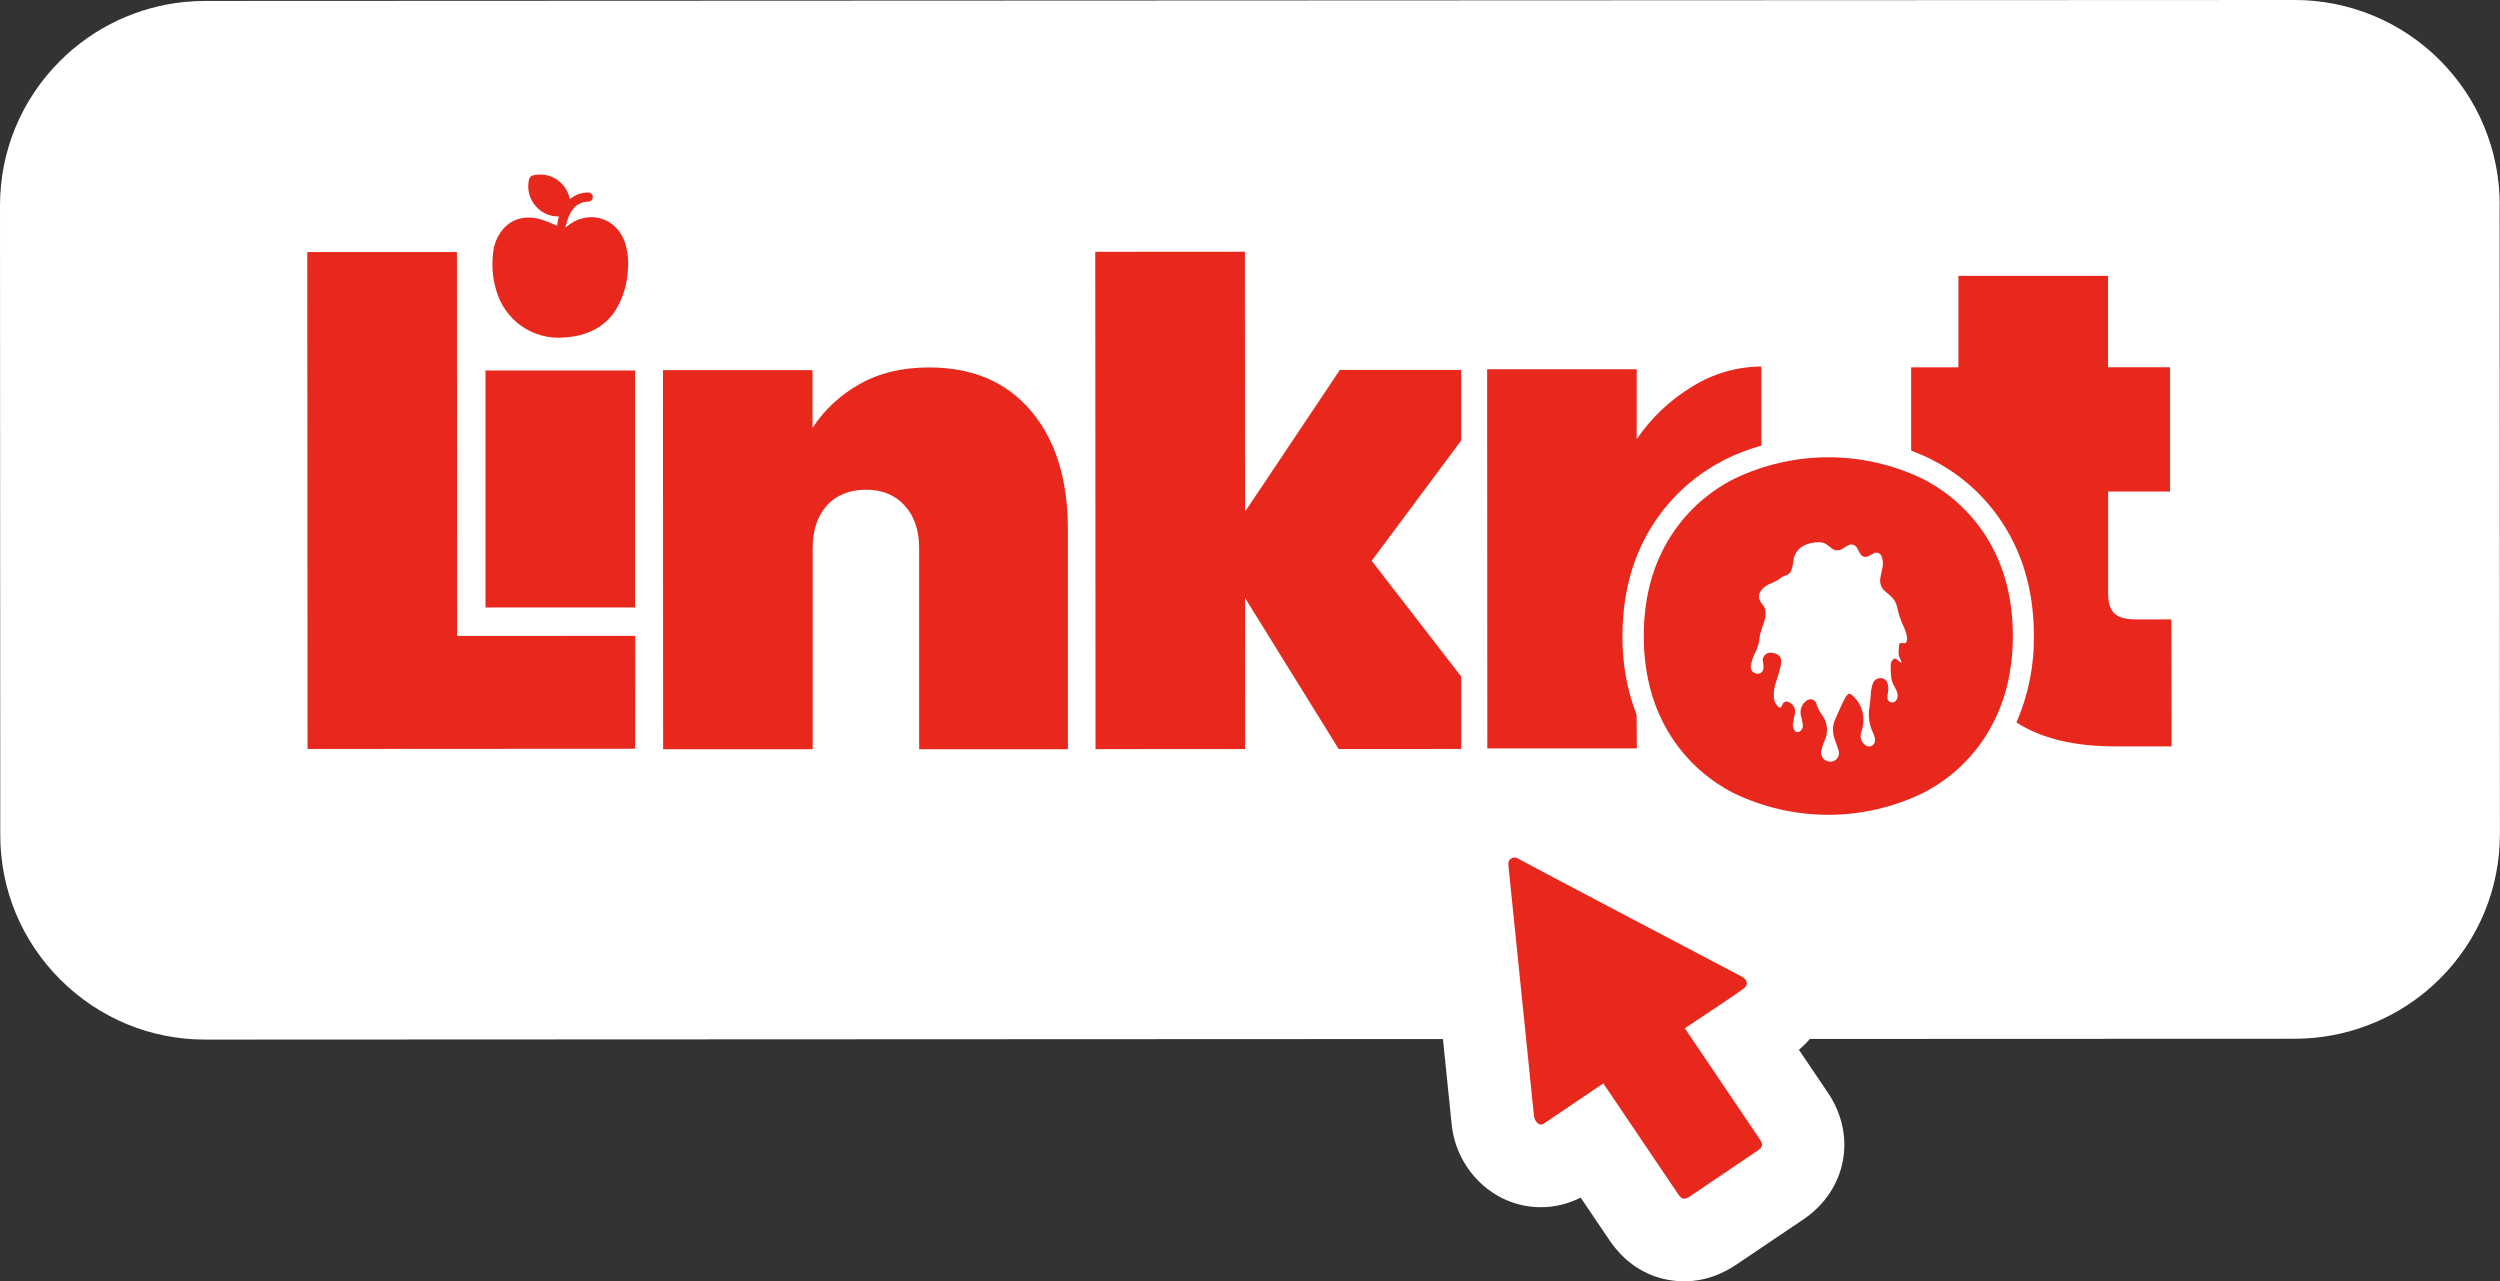 <?xml version="1.0" encoding="UTF-8"?>
<svg id="Layer_2" data-name="Layer 2" xmlns="http://www.w3.org/2000/svg" viewBox="0 0 272.15 139.48">
  <rect x="0" y="0" width="272.15" height="139.48" fill="#333333" stroke="none"/>
  <defs>
    <style>
      .cls-1 {
        fill: #fff;
      }

      .cls-2 {
        fill: #e8271d;
      }
    </style>
  </defs>
  <g id="Layer_1-2" data-name="Layer 1">
    <g>
      <path class="cls-1" d="M272.12,22.29c0-2.95-.58-5.83-1.71-8.55-1.12-2.71-2.76-5.14-4.84-7.22-2.09-2.08-4.53-3.71-7.25-4.83C255.61,.57,252.73,0,249.79,0L22.32,.1c-.73,0-1.46,.04-2.19,.11C15.01,.71,10.18,2.99,6.54,6.63,2.32,10.84,0,16.44,0,22.4L.03,90.89c0,5.96,2.33,11.56,6.56,15.77,4.22,4.2,9.82,6.52,15.78,6.51l134.71-.06,.94,9.21c.24,2.62,1.52,5.09,3.53,6.8,2.01,1.71,4.53,2.5,7.12,2.25,1.18-.12,2.34-.46,3.4-1l3.1,4.59c3.07,4.55,7.38,4.65,9.09,4.48,1.68-.17,3.24-.75,4.78-1.79l1.07-.72,6.21-4.19c4.69-3.17,5.84-9.09,2.67-13.78-.79-1.17-1.94-2.87-3.16-4.68,.48-.41,.86-.79,1.19-1.18l52.8-.02c.73,0,1.46-.04,2.19-.11,5.12-.51,9.95-2.78,13.59-6.42,4.22-4.21,6.54-9.81,6.54-15.77l-.03-68.49Z"/>
      <g>
        <polygon class="cls-2" points="159.06 40.27 145.86 40.27 135.53 55.71 135.52 27.4 119.23 27.41 119.26 81.55 135.54 81.54 135.53 65.08 145.73 81.54 159.07 81.53 159.07 73.65 149.32 61.05 159.06 47.96 159.06 40.27"/>
        <path class="cls-2" d="M216.52,58.91c-1.71-2.91-4.22-5.26-7.23-6.79-3.2-1.54-6.71-2.34-10.26-2.34s-7.06,.81-10.26,2.35c-3.01,1.52-5.52,3.88-7.23,6.79-1.73,2.93-2.6,6.41-2.6,10.32s.88,7.39,2.6,10.32c1.7,2.91,4.22,5.28,7.23,6.8,3.2,1.54,6.71,2.34,10.26,2.34s7.06-.81,10.26-2.35c3.02-1.53,5.53-3.89,7.23-6.81h-.01c1.73-2.93,2.61-6.4,2.61-10.32,0-3.91-.88-7.38-2.61-10.32Zm-8.94,10.72c0,.32-.1,.41-.41,.39-.06-.02-.12-.02-.17-.02-.06,0-.12,0-.17,.04-.05,.03-.08,.09-.09,.15-.04,.32-.06,.65-.06,.98,0,.06,.06,.07,.12,.12-.13-.03-.13,.03-.1,.1,.06,.13,.12,.26,.18,.39,.03,.07,.06,.16,.09,.2s.04,.11,0,.13c-.05,.03-.09,0-.12-.03l-.32-.26c-.23-.17-.33-.16-.52,.05-.12,.14-.19,.32-.19,.51-.01,.5,.01,.99,.07,1.48,.07,.31,.18,.61,.34,.88,.15,.25,.27,.52,.34,.81,.04,.24-.02,.5-.15,.7-.06,.09-.14,.16-.24,.19-.1,.04-.21,.04-.31,.01-.1-.01-.19-.06-.26-.13-.07-.07-.12-.16-.14-.25-.02-.24,0-.48,.06-.72,.05-.31,.03-.64-.05-.95-.03-.15-.11-.28-.23-.38-.11-.1-.26-.17-.41-.19-.19-.03-.39,0-.57,.1-.17,.1-.3,.25-.37,.43-.15,.38-.23,.79-.24,1.19-.03,.54-.09,1.08-.18,1.61-.11,.79,0,1.59,.29,2.33,.15,.28,.26,.59,.34,.9,.02,.11,.01,.22,0,.32-.03,.11-.07,.21-.14,.3-.05,.07-.11,.13-.19,.17-.07,.04-.15,.07-.24,.08-.08,.01-.17,0-.25-.02-.08-.03-.16-.07-.22-.12-.22-.15-.38-.37-.46-.62-.08-.25-.08-.52,0-.77,.16-.45,.24-.93,.24-1.41,0-.5-.11-.99-.32-1.44-.2-.45-.51-.85-.88-1.18-.06-.05-.12-.09-.18-.13-.05-.03-.11-.05-.17-.05-.06,0-.11,.03-.15,.08-.12,.1-.21,.22-.28,.36-.42,.8-.77,1.62-1.14,2.45-.26,.66-.26,1.39,0,2.05,.13,.41,.28,.81,.41,1.22,.04,.12,.06,.24,.05,.37,0,.12-.04,.24-.1,.36-.06,.11-.14,.21-.23,.29s-.21,.14-.33,.17c-.17,.05-.34,.06-.51,.02-.17-.04-.33-.12-.46-.24s-.22-.27-.27-.43c-.05-.16-.06-.34-.02-.51,.09-.4,.22-.79,.39-1.16,.19-.44,.26-.92,.21-1.4-.06-.48-.23-.93-.52-1.31-.26-.36-.46-.75-.6-1.17-.03-.16-.13-.31-.26-.41-.13-.1-.3-.15-.47-.13-.19,.02-.37,.12-.5,.26-.21,.19-.37,.43-.45,.71-.08,.27-.09,.56-.02,.83,.08,.29,.14,.58,.19,.87,.04,.15,.03,.31-.03,.46-.05,.15-.15,.27-.28,.36-.04,.03-.1,.06-.15,.07-.06,.01-.11,.01-.17,0-.06,0-.11-.03-.15-.07-.05-.03-.09-.07-.12-.12-.14-.2-.2-.46-.16-.71,.04-.34,.11-.68,.19-1.02,.07-.25,.05-.53-.06-.77-.11-.24-.3-.43-.54-.55-.07-.04-.14-.07-.22-.08-.08-.01-.16,0-.23,.03-.08,.03-.14,.07-.19,.13-.05,.06-.09,.13-.11,.21-.03,.03-.03,.05-.03,.08-.1,.24-.25,.27-.44,.09-.24-.23-.4-.55-.44-.88-.05-.63,.03-1.26,.25-1.86,.2-.56,.37-1.14,.5-1.73,.04-.21,.05-.42,.02-.64-.01-.11-.05-.23-.12-.32-.07-.1-.16-.18-.26-.23-.22-.12-.47-.19-.72-.2-.13,0-.26,.01-.37,.06-.12,.05-.22,.12-.31,.22-.09,.1-.15,.21-.18,.33-.03,.12-.04,.25,0,.37,.03,.21,.05,.43,.05,.64,0,.09,0,.19-.04,.27-.03,.09-.09,.17-.15,.23-.07,.06-.15,.11-.24,.14-.09,.03-.18,.04-.28,.03-.19-.02-.37-.11-.5-.25-.12-.15-.19-.34-.18-.53,.07-.49,.22-.97,.44-1.41,.25-.47,.42-.97,.5-1.49,.03-.7,.32-1.31,.52-1.96,.12-.37,.17-.76,.14-1.15-.02-.29-.14-.57-.34-.78-.59-.67-.42-1.36,.26-1.89,.28-.2,.6-.36,.92-.48,.26-.11,.52-.25,.75-.43,.19-.15,.41-.26,.64-.34,.15-.04,.28-.13,.39-.23,.11-.11,.19-.25,.23-.39,.09-.28,.15-.57,.18-.86,.11-1.13,.82-1.76,1.84-2.01,.35-.09,.72-.12,1.08-.11,.28,.01,.56,.11,.78,.29,.16,.12,.33,.26,.5,.38,.16,.13,.36,.21,.58,.21,.21,0,.41-.05,.59-.18,.18-.12,.37-.24,.56-.34,.09-.06,.18-.09,.28-.11,.1-.01,.2,0,.3,.02,.1,.03,.19,.08,.27,.14,.08,.07,.14,.15,.18,.24,.11,.18,.2,.37,.31,.56,.04,.08,.09,.15,.16,.22,.07,.06,.15,.1,.24,.13,.09,.03,.18,.04,.27,.03s.18-.04,.26-.08c.15-.08,.33-.18,.49-.27,.08-.06,.17-.1,.27-.11,.1-.01,.2,0,.29,.03,.09,.03,.17,.09,.24,.16,.07,.07,.11,.16,.14,.25,.16,.41,.18,.87,.06,1.3-.07,.37-.17,.73-.22,1.11-.03,.26,0,.53,.1,.77,.1,.24,.26,.45,.47,.62,.2,.17,.42,.35,.61,.53,.36,.33,.6,.77,.68,1.25,.17,.78,.44,1.54,.79,2.26,.14,.32,.23,.66,.28,1.01,0,.05,0,.1,0,.15Z"/>
        <path class="cls-2" d="M230.23,81.25h6.17s-.03-13.82-.03-13.82h-3.89c-1.08,0-1.85-.22-2.31-.66-.45-.43-.68-1.14-.68-2.12v-11.14s6.74,0,6.74,0v-13.53s-6.75,0-6.75,0v-9.95s-16.29,0-16.29,0v9.96s-5.14,0-5.14,0v9.07c.78,.29,1.54,.62,2.27,.99,3.41,1.73,6.24,4.39,8.17,7.69,1.94,3.29,2.92,7.15,2.92,11.48,.04,3.24-.61,6.46-1.9,9.43,2.7,1.73,6.26,2.6,10.7,2.6Z"/>
        <path class="cls-2" d="M187.69,50.07c1.29-.65,2.65-1.17,4.05-1.56v-8.61c-2.65,.01-5.24,.77-7.49,2.16-2.42,1.46-4.49,3.42-6.08,5.75v-7.61s-16.28,0-16.28,0l.02,41.27h16.28s-.03-3.65-.03-3.65c-1.05-2.74-1.57-5.64-1.54-8.57,0-4.33,.98-8.2,2.92-11.49,1.93-3.29,4.76-5.96,8.17-7.69Z"/>
        <rect class="cls-2" x="52.85" y="40.33" width="16.28" height="25.8"/>
        <path class="cls-2" d="M116.25,81.55v-23.93c0-5.41-1.33-9.71-4-12.87-2.67-3.17-6.37-4.75-11.11-4.75-2.93,0-5.46,.61-7.59,1.83-2.06,1.15-3.81,2.78-5.1,4.75v-6.29s-16.28,0-16.28,0l.02,41.27h16.28s0-21.88,0-21.88c0-1.95,.51-3.5,1.54-4.65,1.03-1.14,2.49-1.72,4.25-1.72s3.17,.57,4.22,1.72c1.05,1.15,1.58,2.7,1.58,4.65v21.88s16.22,0,16.22,0Z"/>
        <path class="cls-2" d="M60.62,24.56l-1.02-.42-.07-.03c-.35-.14-.72-.25-1.08-.34-1.45-.27-2.71,.06-3.7,1.19-.63,.75-1,1.68-1.08,2.66-.16,1.35-.04,2.71,.36,4.01,.44,1.56,1.4,2.92,2.73,3.86,1.33,.93,2.94,1.38,4.56,1.26,2.61-.14,4.77-1.2,5.95-3.42,.62-1.17,.98-2.46,1.07-3.78,.11-1.04,.02-2.09-.29-3.1-.93-2.83-4.09-3.71-6.37-1.77-.03,.02-.06,.04-.09,.06l-.05-.02c.13-.4,.23-.81,.39-1.18,.4-.94,1.04-1.57,2.13-1.6,.07,0,.13-.01,.19-.04s.12-.06,.16-.11c.05-.05,.08-.1,.1-.17,.02-.06,.03-.13,.03-.19,0-.07-.02-.13-.05-.19-.03-.06-.07-.11-.12-.16-.05-.04-.11-.07-.17-.1-.06-.02-.13-.03-.2-.02-.66,0-1.3,.21-1.82,.61l-.16,.12c-.02-.06-.02-.09-.02-.12-.09-.42-.26-.82-.51-1.17-.25-.35-.56-.66-.93-.89-.36-.23-.77-.39-1.19-.46-.43-.08-.86-.07-1.28,.03-.13,.01-.24,.07-.33,.15-.09,.09-.15,.2-.17,.32-.17,.75-.08,1.54,.28,2.23,.36,.69,.94,1.23,1.65,1.54,.42,.17,.88,.25,1.33,.25-.06,.16-.1,.32-.13,.5-.03,.16-.05,.34-.07,.51Z"/>
        <polygon class="cls-2" points="33.45 27.44 33.48 81.53 69.14 81.51 69.15 69.22 49.76 69.23 49.74 27.44 33.45 27.44"/>
      </g>
      <path class="cls-2" d="M190.04,107.4c.29-.4,0-.85-.38-1.06,0,0-23.73-12.47-24.25-12.79-.29-.18-.59-.3-.91-.09-.34,.22-.32,.55-.28,.9l2.77,27.13c.03,.45,.51,1.18,1.03,.85,0,0,6.52-4.4,6.52-4.4,1.95,2.89,6.14,9.1,8.1,11.99,.45,.67,.71,.72,1.38,.27,1.87-1.27,5.41-3.65,7.28-4.92,.61-.41,.66-.68,.25-1.29-1.96-2.91-6.16-9.13-8.13-12.04,.23-.22,6.5-4.26,6.63-4.55Z"/>
    </g>
  </g>
</svg>